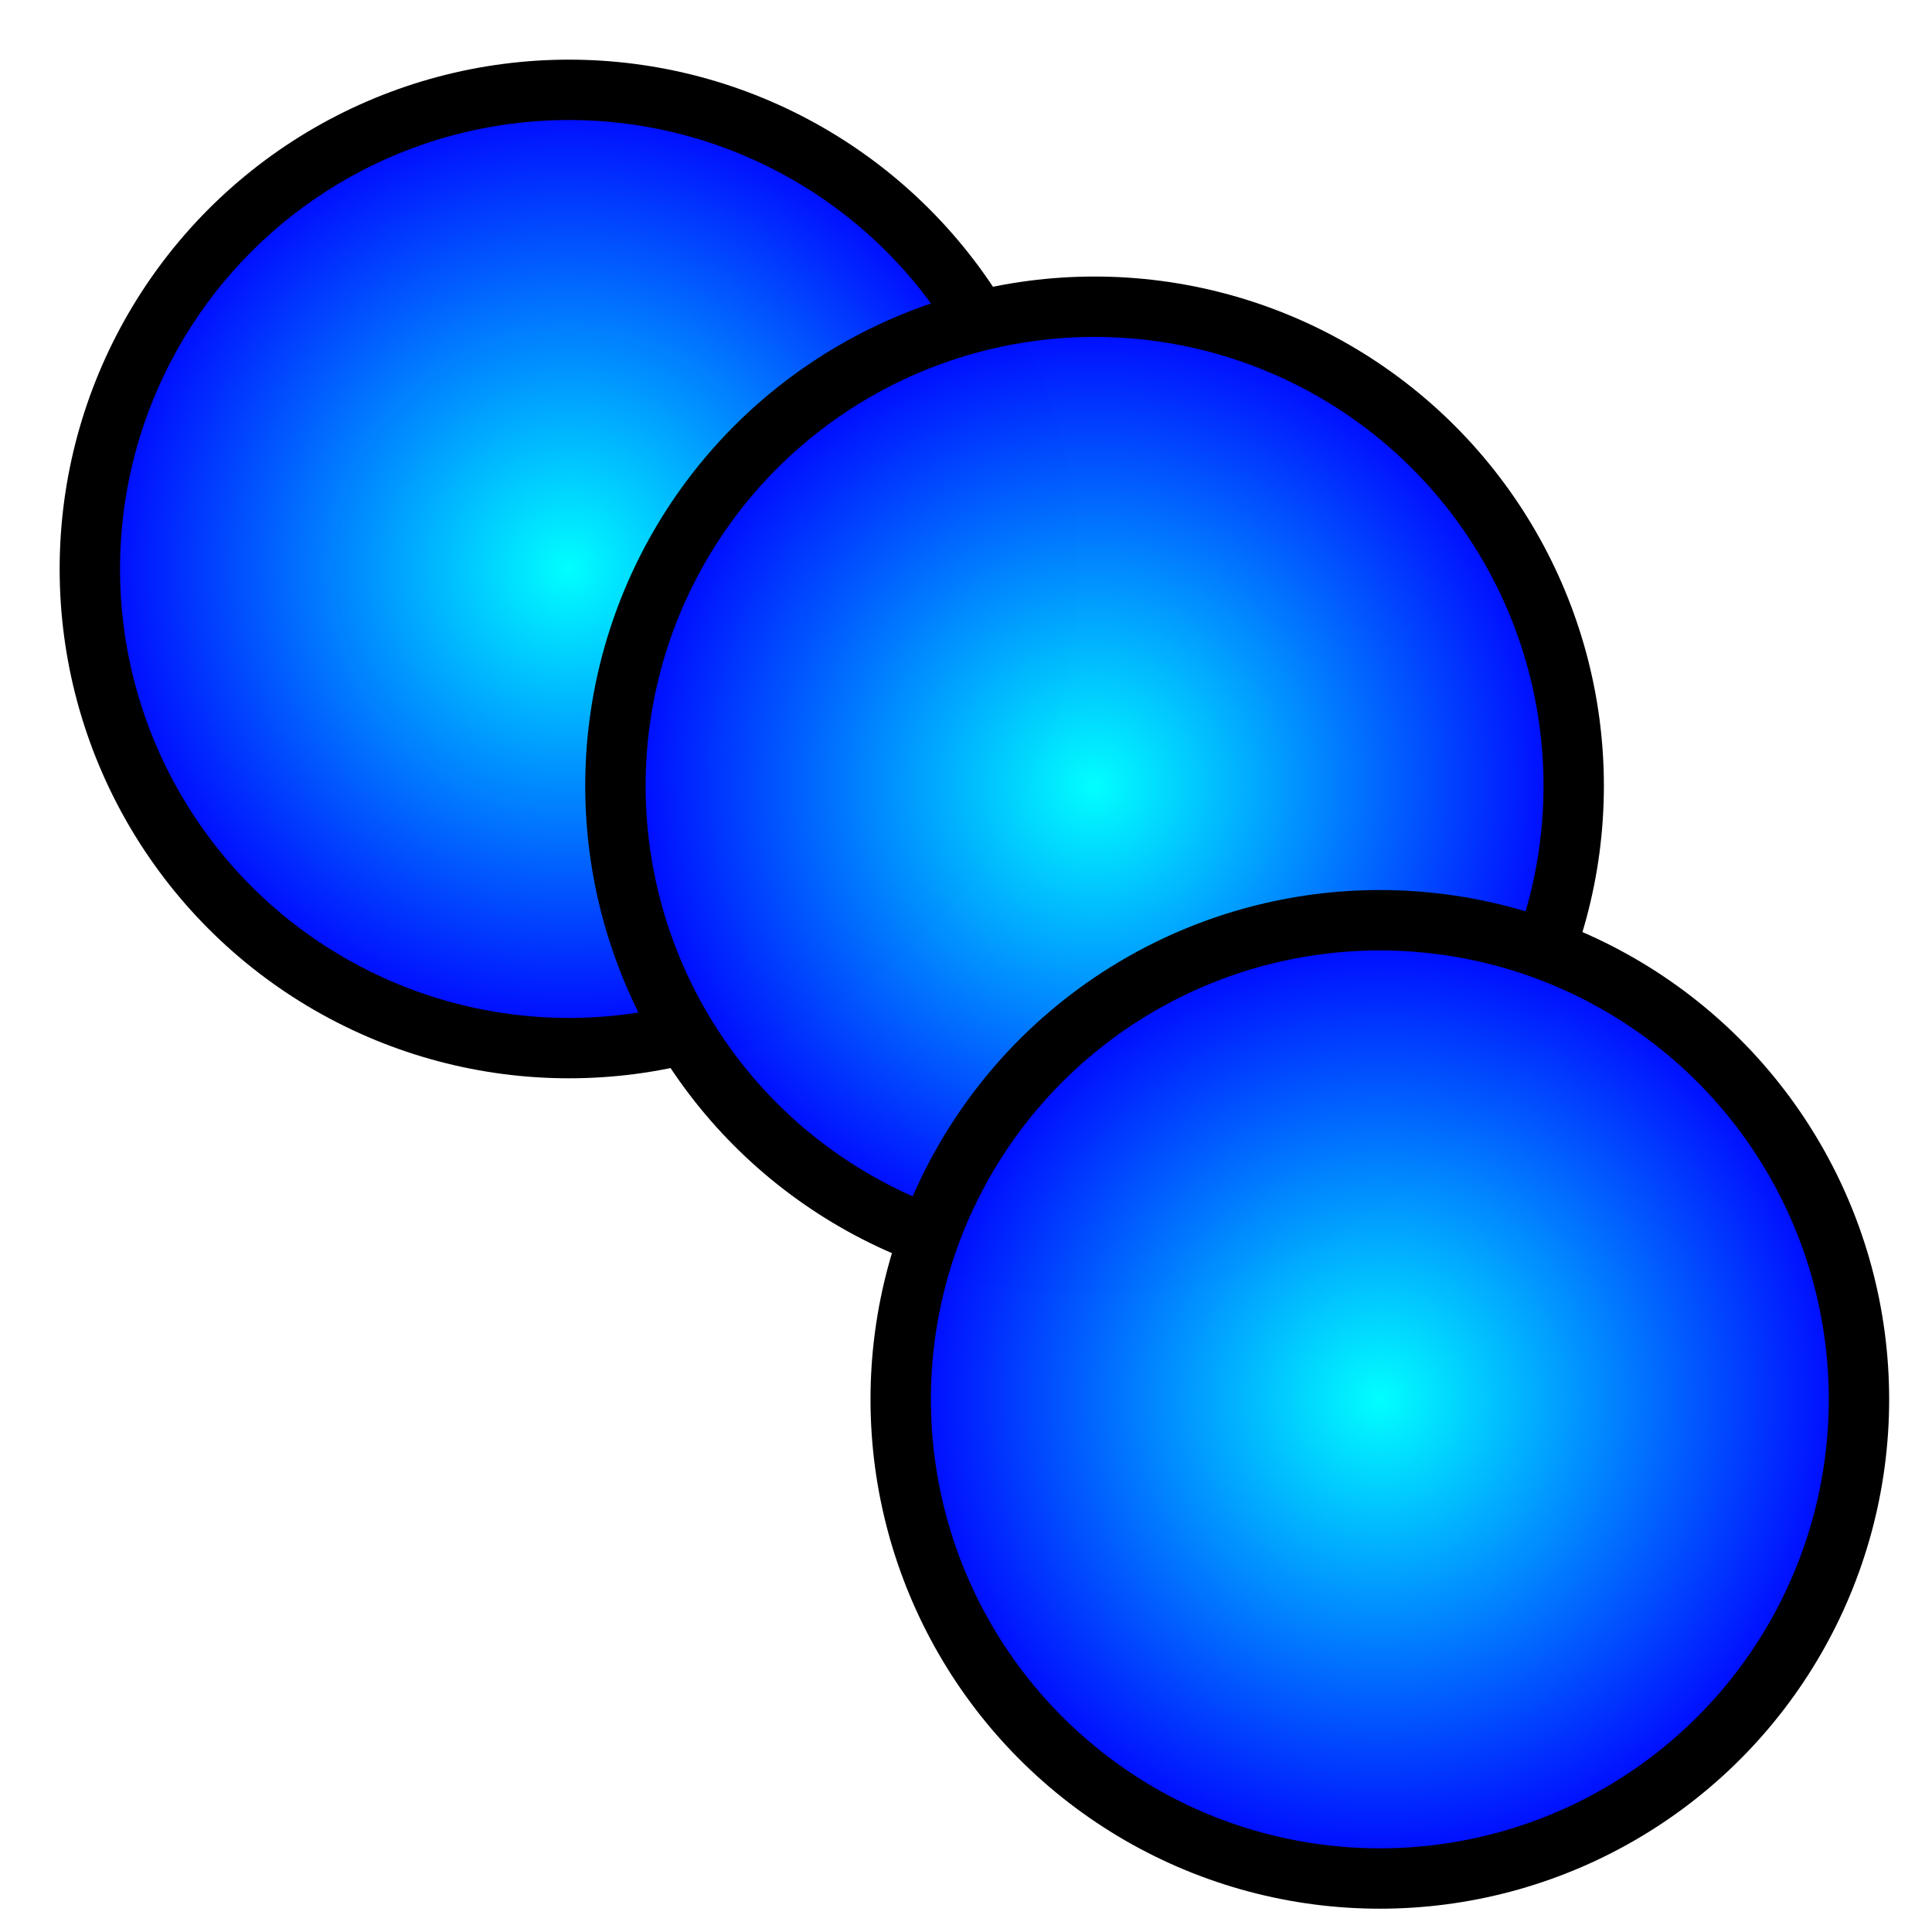 <?xml version="1.0"?>
<svg width="96" height="96" xmlns="http://www.w3.org/2000/svg">
  <defs>
    <radialGradient spreadMethod="pad" id="svg_7">
      <stop offset="0" stop-color="#00ffff"/>
      <stop offset="1" stop-opacity="0.996" stop-color="#0000ff"/>
    </radialGradient>
    <radialGradient spreadMethod="pad" id="svg_9">
      <stop offset="0" stop-opacity="0.996" stop-color="#00ffff"/>
      <stop offset="1" stop-opacity="0.996" stop-color="#0000ff"/>
    </radialGradient>
    <radialGradient spreadMethod="pad" id="svg_10">
      <stop offset="0" stop-opacity="0.996" stop-color="#00ffff"/>
      <stop offset="1" stop-opacity="0.996" stop-color="#0000ff"/>
    </radialGradient>
  </defs>
  <g>
    <circle r="23.808" cy="28.272" cx="28.272" stroke-width="3" stroke="#000000" fill="url(#svg_7)"/>
    <circle r="23.808" cy="39.049" cx="54.388" stroke-width="3" stroke="#000000" fill="url(#svg_9)"/>
    <circle r="23.808" cy="69.534" cx="68.563" stroke-width="3" stroke="#000000" fill="url(#svg_10)"/>
  </g>
</svg>